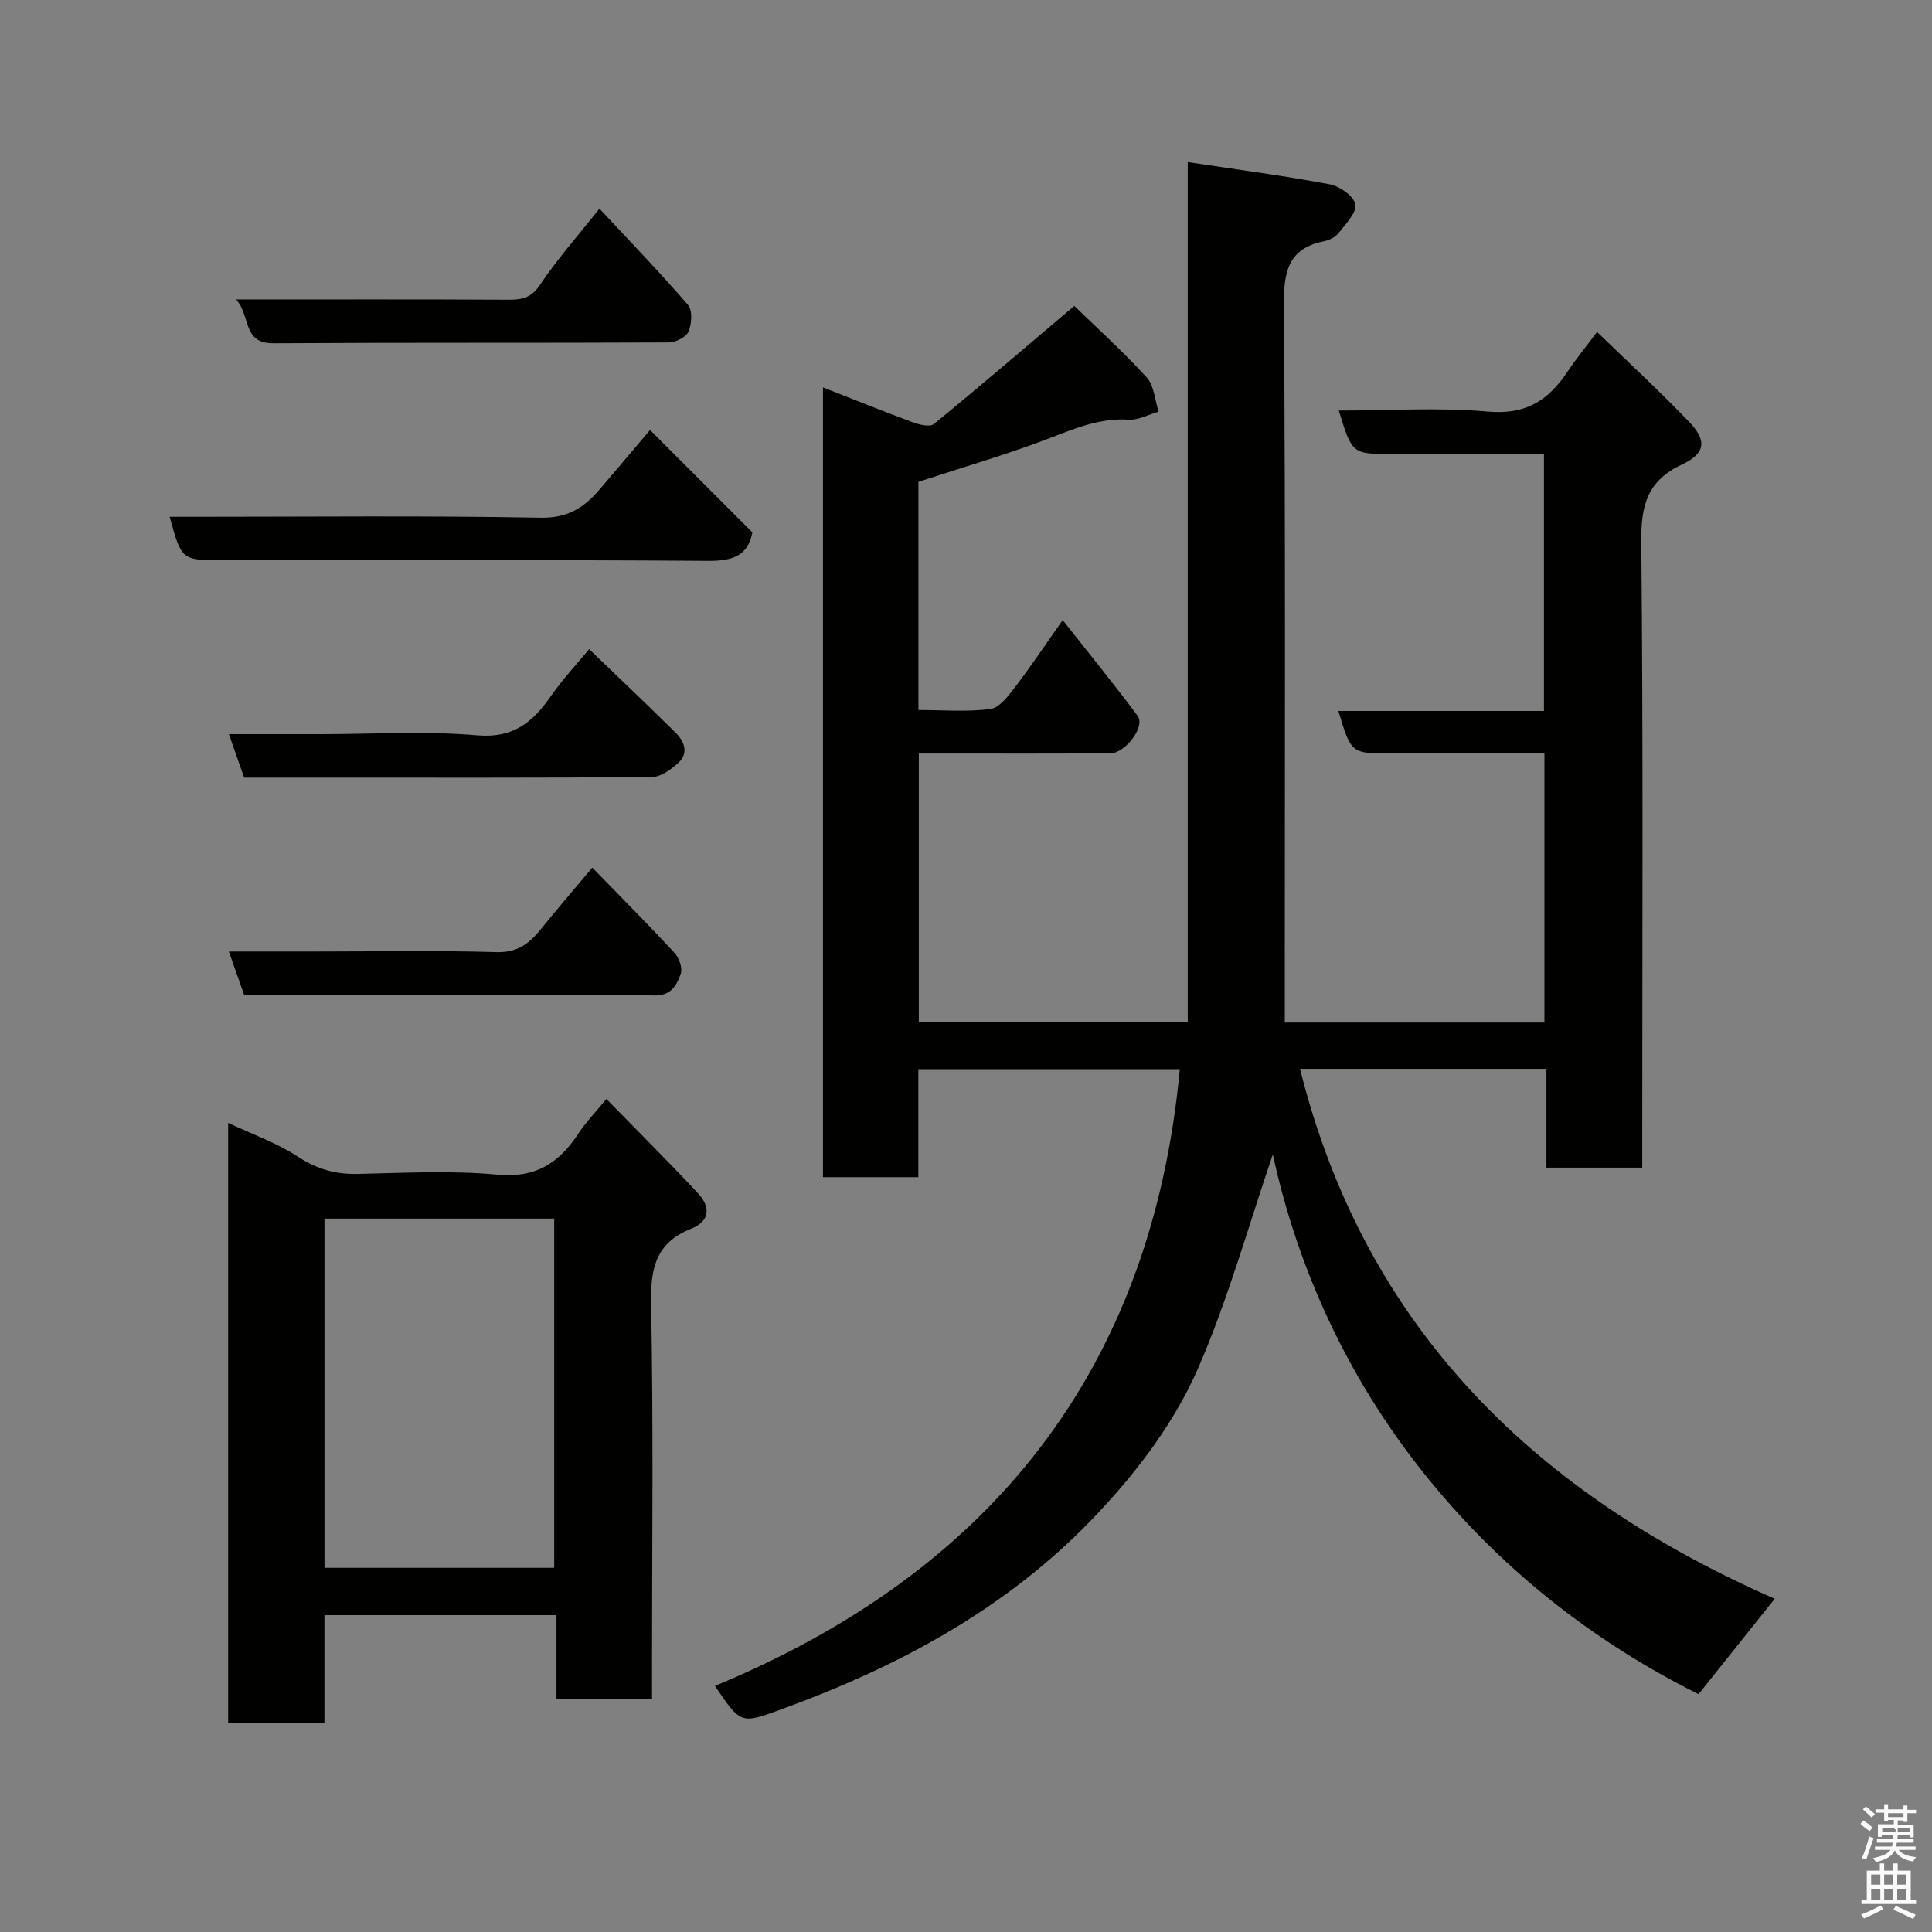 <svg enable-background="new 0 0 400 400" viewBox="0 0 400 400" xmlns="http://www.w3.org/2000/svg"><rect x="0" y="0" width="400" height="400" fill="#808080" stroke="none"/><path d="m385.2 377.6.6-.7c.6.4 1.3.9 1.9 1.5l-.6.7c-.8-.5-1.4-1-1.9-1.5zm.3 7.1c.6-1.4 1.1-2.9 1.5-4.5.3.1.6.3.9.4-.5 1.4-1 2.9-1.5 4.4zm.2-10.1.6-.6c.7.5 1.3 1.1 1.9 1.6l-.7.7c-.6-.6-1.2-1.2-1.8-1.7zm8.4-.8h.8v.9h1.8v.7h-1.8v1.8h-.8v-.3h-1.2v.9h3.3v2.6h-.8v-.4h-2.5c0 .3 0 .6-.1.8h3.4v.7h-3.5c0 .3-.1.6-.1.8h4v.7h-3.5c.7.9 1.9 1.3 3.6 1.5-.2.2-.4.5-.6.9-1.9-.3-3.2-1.1-3.8-2.3-.5 1.1-1.8 2-3.9 2.4-.2-.3-.4-.5-.6-.8 1.9-.4 3.1-.9 3.6-1.7h-3.2v-.7h3.5c.1-.2.1-.5.2-.8h-3.3v-.7h3.4c0-.2 0-.5 0-.8h-2.4v.3h-.8v-2.6h3.3v-.9h-1.2v.3h-.8v-1.8h-1.8v-.7h1.8v-.9h.8v.9h3.2zm-4.4 5.5h2.4c1-.3 0-.6 0-.9h-2.4zm1.2-3.1h3.2v-.8h-3.2zm4.4 2.2h-2.4v.9h2.5v-.9z" fill="#fafafb"/><path d="m389.2 385.8h.9v1.5h1.9v-1.5h.9v1.5h2.7v6h1.1v.9h-11.3v-.9h1.1v-6h2.7zm.2 8.7.5.8c-1.2.6-2.5 1.3-4 1.9-.2-.3-.3-.6-.6-.8 1.6-.6 3-1.3 4.1-1.9zm-2-4.3h1.9v-2.1h-1.9zm0 3.1h1.9v-2.2h-1.9zm2.7-3.1h1.9v-2.1h-1.9zm0 3.1h1.9v-2.2h-1.9zm2.4 1.3c1.4.6 2.7 1.2 4.1 1.8l-.5.9c-1.5-.7-2.8-1.4-4.1-1.9zm2.2-6.5h-1.9v2.1h1.9zm-1.9 5.2h1.9v-2.2h-1.9z" fill="#fafafb"/><g fill="#010100"><path d="m263.52 239.02c-4.96 14.52-9.14 29.62-15.29 43.87-4.9 11.34-12.46 21.41-21.09 30.57-18.28 19.42-40.95 31.56-65.62 40.53-8.15 2.97-8.17 2.93-13.5-4.94 56.99-23.62 90.4-65.26 96.25-127.69-17.53 0-35.55 0-54.14 0v22.36c-6.81 0-13.08 0-19.74 0 0-54.29 0-108.68 0-163.51 6.21 2.43 12.38 4.92 18.63 7.23 1.34.5 3.51 1.02 4.33.35 9.52-7.78 18.85-15.79 29.07-24.45 4.41 4.28 9.96 9.3 14.99 14.8 1.55 1.7 1.69 4.7 2.47 7.1-2.08.59-4.2 1.78-6.23 1.65-5.81-.37-10.82 1.7-16.08 3.73-8.91 3.44-18.12 6.09-27.42 9.14v47.24c5.09 0 10.08.44 14.93-.22 1.9-.26 3.73-2.77 5.14-4.61 3.26-4.26 6.24-8.74 9.8-13.78 5.36 6.8 10.59 13.2 15.52 19.83 1.64 2.2-2.55 7.76-5.73 7.77-11.33.05-22.66.02-33.99.02-1.79 0-3.57 0-5.59 0v55.65h55.68c0-59.09 0-118.16 0-178.1 10.24 1.55 19.89 2.81 29.44 4.61 2.05.39 5 2.5 5.26 4.17.28 1.76-2.03 4.05-3.47 5.91-.65.83-1.88 1.47-2.95 1.68-7.44 1.48-8.42 6.21-8.37 13.11.34 47.47.18 94.96.18 142.45v6.21h53.76c0-18.45 0-36.71 0-55.7-6.25 0-12.51 0-18.77 0-4.33 0-8.66 0-13 0-8.25 0-8.25 0-10.89-8.8h42.56c0-17.89 0-35.27 0-53.2-10.53 0-20.98 0-31.42 0-8.31 0-8.31 0-11.05-9 10.41 0 20.75-.69 30.95.22 7.74.69 12.44-2.34 16.36-8.21 1.81-2.71 3.88-5.24 6.15-8.28 6.49 6.29 13.01 12.28 19.12 18.67 3.66 3.83 3.34 6.48-1.55 8.78-7.21 3.38-8.49 8.51-8.41 16 .41 41.32.2 82.65.2 123.97v5.6c-6.75 0-13.02 0-19.84 0 0-6.72 0-13.45 0-20.46-17.3 0-34.05 0-51.01 0 13.48 54.11 49.22 88.19 98.28 109.72-5.32 6.66-10.42 13.05-15.77 19.75-22.09-11-41.59-26.43-57.25-46.21-15.43-19.47-25.7-41.73-30.9-65.53z"/><path d="m135 351.8c-6.9 0-13.16 0-19.79 0 0-5.78 0-11.39 0-17.4-16.07 0-31.78 0-48.04 0v22.29c-6.92 0-13.3 0-19.93 0 0-41.25 0-82.29 0-124.21 5.11 2.41 10.08 4.15 14.35 6.95 3.94 2.59 7.81 3.72 12.45 3.62 9.65-.21 19.38-.75 28.95.15 7.91.74 12.73-2.39 16.72-8.46 1.59-2.42 3.65-4.54 5.84-7.21 6.58 6.75 12.89 13.01 18.95 19.51 2.6 2.79 2.6 5.77-1.46 7.38-7.25 2.87-8.39 8.19-8.24 15.51.5 25.3.19 50.62.19 75.93.01 1.82.01 3.63.01 5.94zm-67.82-27.2h47.56c0-24.31 0-48.23 0-72.3-15.97 0-31.68 0-47.56 0z"/><path d="m134.58 89.03c7.28 7.28 14.2 14.19 21.19 21.19-.92 4.88-4.13 5.94-9.18 5.9-33.46-.24-66.92-.12-100.38-.12-8.62 0-8.62 0-11.08-9h5.4c23.81 0 47.62-.26 71.41.19 5.61.1 9.01-2.11 12.21-5.86 3.5-4.1 6.97-8.22 10.43-12.3z"/><path d="m48.9 62c19.94 0 38.23-.05 56.52.05 2.84.02 4.67-.5 6.45-3.17 3.51-5.26 7.75-10.03 12.24-15.69 6.37 6.85 12.55 13.24 18.34 19.95.96 1.11.77 3.91.1 5.5-.49 1.15-2.65 2.26-4.07 2.26-27.28.13-54.57 0-81.85.17-6.48.04-4.61-5.41-7.73-9.07z"/><path d="m50.55 161c-1.04-2.97-2-5.7-3.16-9h18.94c10.83 0 21.71-.69 32.46.24 7.51.65 11.49-2.72 15.25-8.1 2.43-3.49 5.36-6.62 7.93-9.74 6.09 5.86 12.09 11.52 17.93 17.33 1.81 1.8 2.75 4.25.46 6.29-1.49 1.33-3.56 2.84-5.39 2.86-22.98.19-45.97.12-68.95.12-5.15 0-10.31 0-15.47 0z"/><path d="m50.55 206c-1.04-2.95-2-5.68-3.17-9h17.93c12.49 0 24.99-.24 37.48.13 4.31.13 6.76-1.76 9.14-4.7 3.39-4.18 6.9-8.27 10.7-12.8 5.89 6.06 11.58 11.78 17.05 17.69.94 1.02 1.67 3.14 1.25 4.31-.82 2.3-1.92 4.53-5.43 4.47-13.66-.23-27.32-.09-40.98-.09-14.64-.01-29.29-.01-43.97-.01z"/></g></svg>